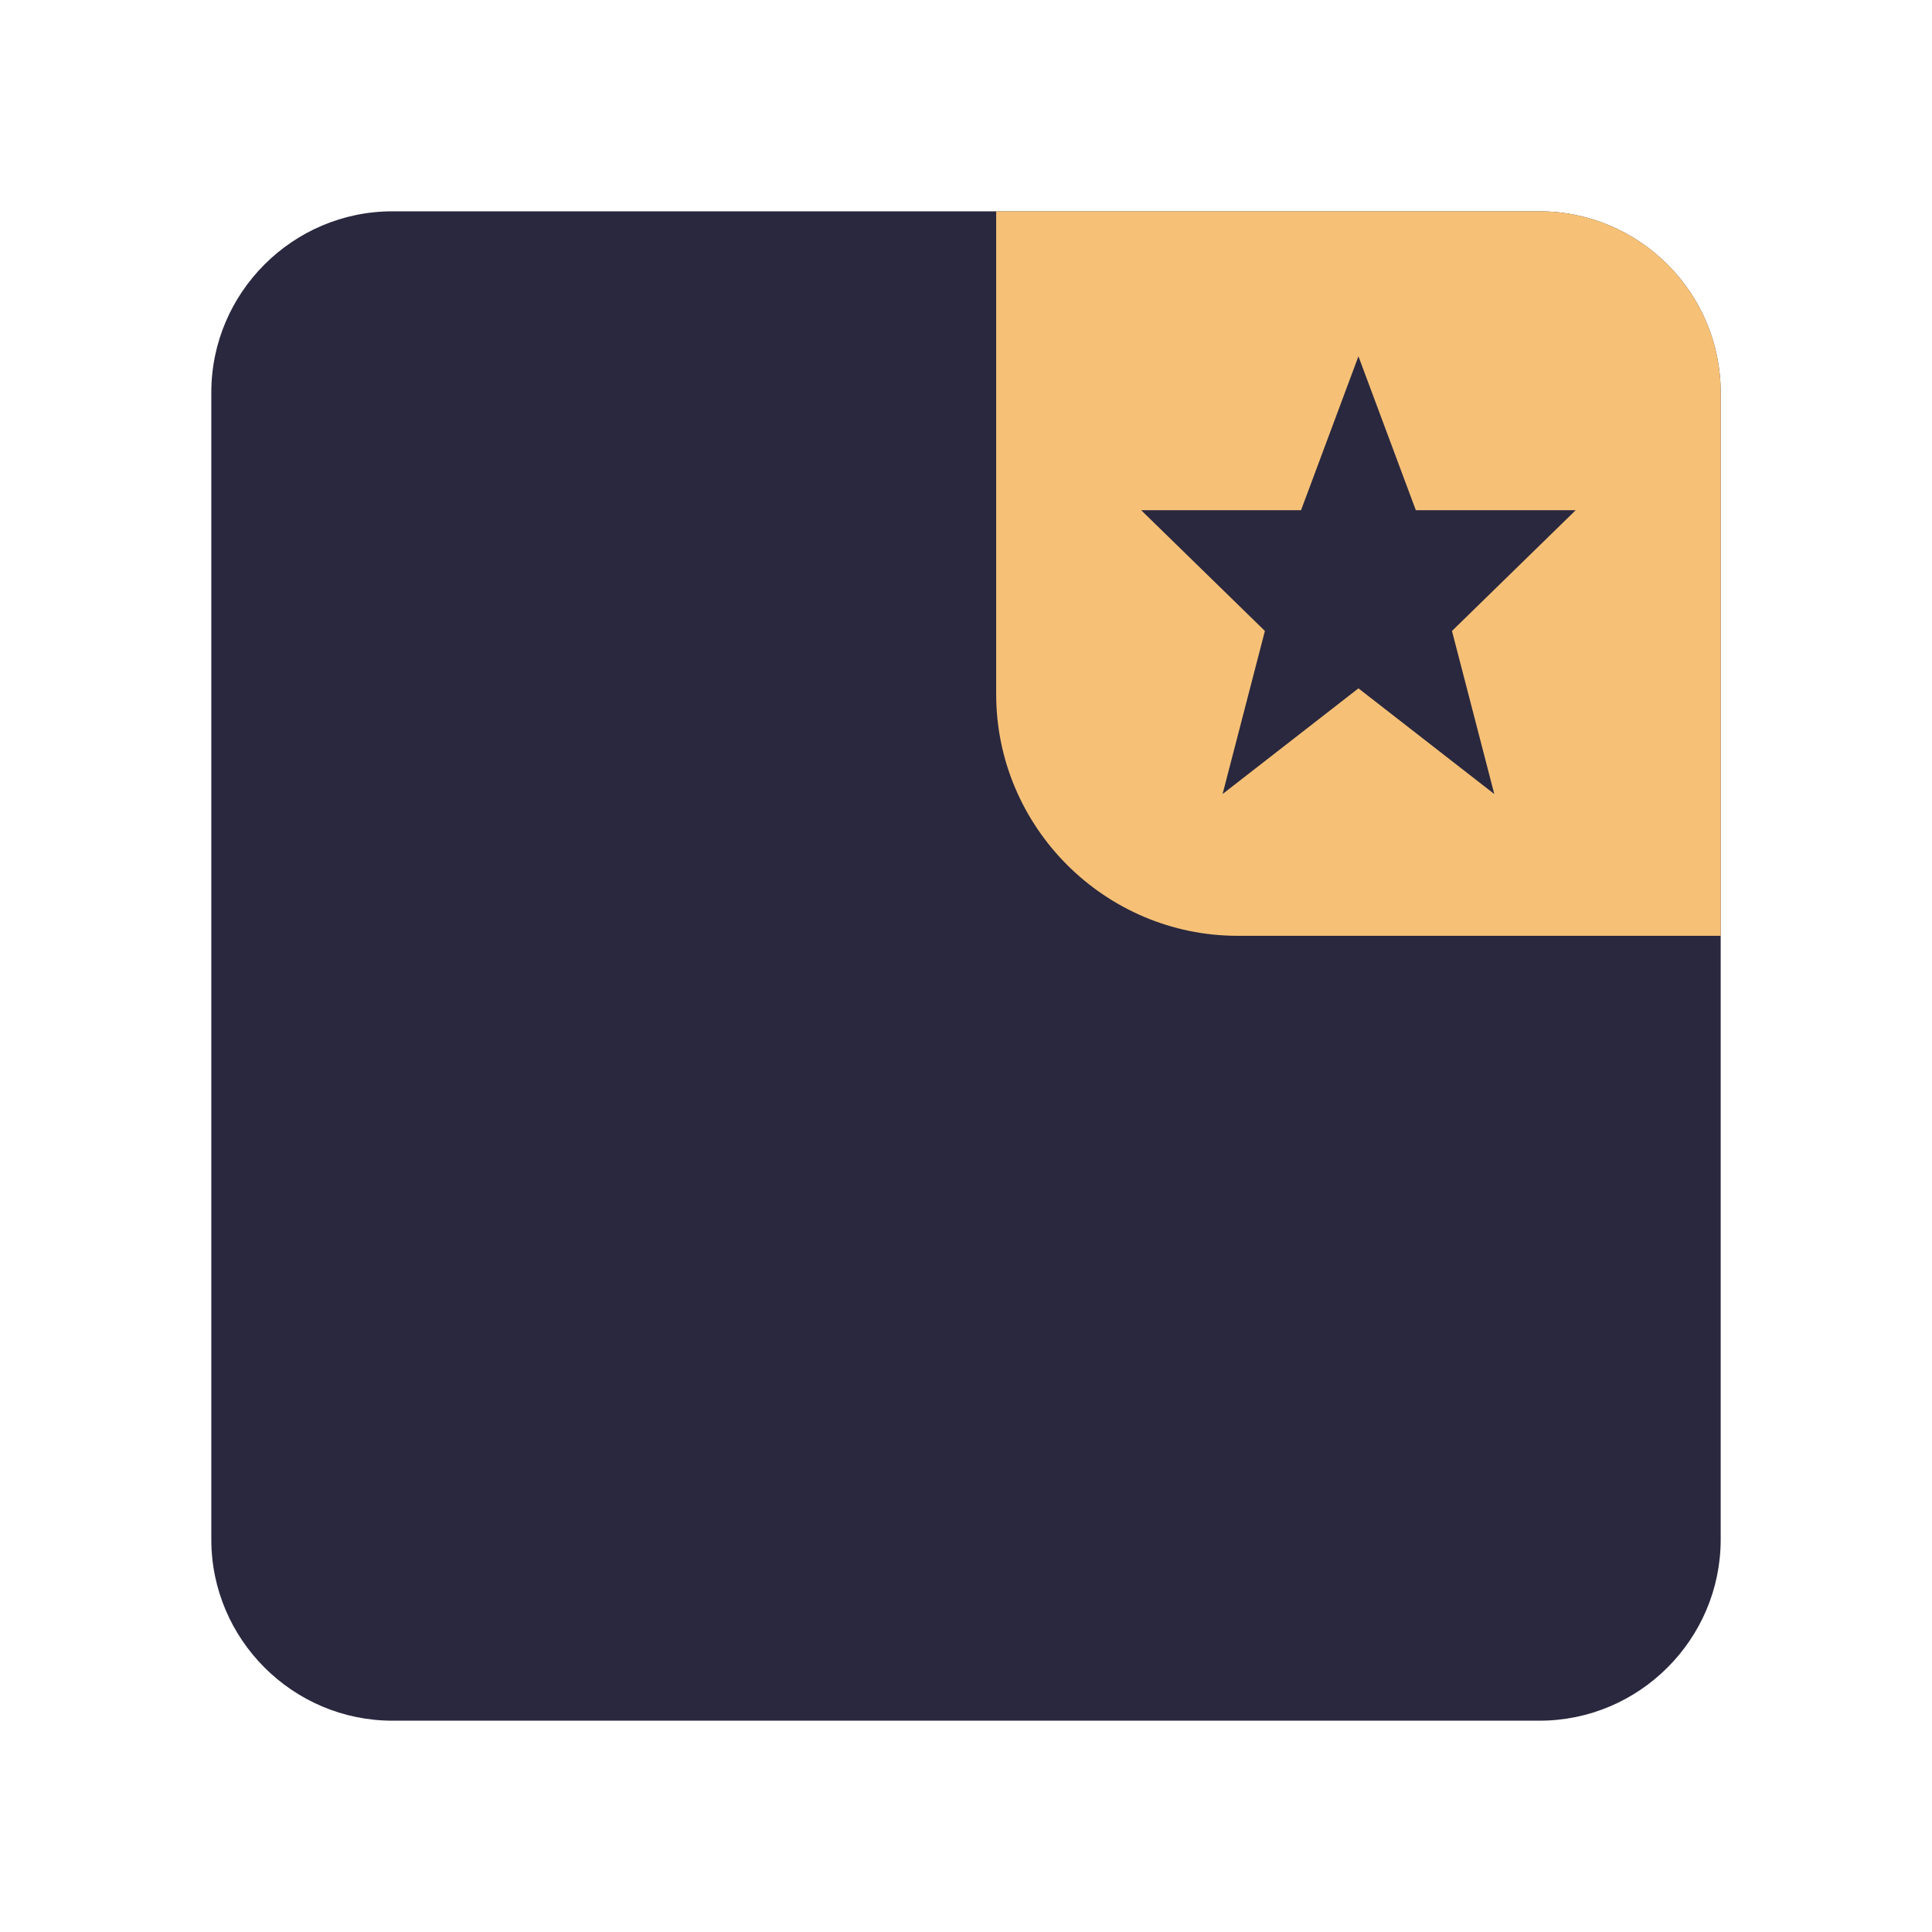 <?xml version="1.0" encoding="UTF-8" standalone="no"?>
<svg
   width="48"
   height="48"
   viewBox="0 0 48 48"
   version="1.1"
   id="svg58337"
   sodipodi:docname="folder-cat-se-favorites.svg"
   inkscape:version="1.2.1 (9c6d41e410, 2022-07-14)"
   xmlns:inkscape="http://www.inkscape.org/namespaces/inkscape"
   xmlns:sodipodi="http://sodipodi.sourceforge.net/DTD/sodipodi-0.dtd"
   xmlns="http://www.w3.org/2000/svg"
   xmlns:svg="http://www.w3.org/2000/svg">
  <sodipodi:namedview
     id="namedview58339"
     pagecolor="#ffffff"
     bordercolor="#000000"
     borderopacity="0.25"
     inkscape:showpageshadow="2"
     inkscape:pageopacity="0.0"
     inkscape:pagecheckerboard="0"
     inkscape:deskcolor="#d1d1d1"
     showgrid="false"
     inkscape:zoom="21.395833"
     inkscape:cx="16.00779"
     inkscape:cy="24.046738"
     inkscape:window-width="2560"
     inkscape:window-height="1349"
     inkscape:window-x="-11"
     inkscape:window-y="-11"
     inkscape:window-maximized="1"
     inkscape:current-layer="svg58337" />
  <defs
     id="defs58315">
    <clipPath
       id="clip-0">
      <path
         clip-rule="nonzero"
         d="M 24 5 L 43 5 L 43 24 L 24 24 Z M 24 5 "
         id="path58297" />
    </clipPath>
    <clipPath
       id="clip-1">
      <path
         clip-rule="nonzero"
         d="M 24.75 5.25 L 38.25 5.25 C 40.727 5.25 42.75 7.273 42.75 9.75 L 42.75 23.25 L 30.75 23.25 C 27.449 23.25 24.75 20.551 24.75 17.25 Z M 24.75 5.25 "
         id="path58300" />
    </clipPath>
    <clipPath
       id="clip-2">
      <path
         clip-rule="nonzero"
         d="M 37 17 L 43 17 L 43 24 L 37 24 Z M 37 17 "
         id="path58303" />
    </clipPath>
    <clipPath
       id="clip-3">
      <path
         clip-rule="nonzero"
         d="M 24.75 5.25 L 38.25 5.25 C 40.727 5.25 42.75 7.273 42.75 9.75 L 42.75 23.25 L 30.75 23.25 C 27.449 23.25 24.75 20.551 24.75 17.25 Z M 24.75 5.25 "
         id="path58306" />
    </clipPath>
    <clipPath
       id="clip-4">
      <path
         clip-rule="nonzero"
         d="M 28 8 L 40 8 L 40 20 L 28 20 Z M 28 8 "
         id="path58309" />
    </clipPath>
    <clipPath
       id="clip-5">
      <path
         clip-rule="nonzero"
         d="M 24.75 5.25 L 38.25 5.25 C 40.727 5.25 42.75 7.273 42.75 9.75 L 42.75 23.25 L 30.75 23.25 C 27.449 23.25 24.75 20.551 24.75 17.25 Z M 24.75 5.25 "
         id="path58312" />
    </clipPath>
  </defs>
  <path
     fill-rule="nonzero"
     fill="#11111b"
     fill-opacity="1"
     d="M 9.75 5.25 L 38.25 5.25 C 40.727 5.25 42.75 7.273 42.75 9.75 L 42.75 38.25 C 42.75 40.727 40.727 42.75 38.25 42.75 L 9.75 42.75 C 7.273 42.75 5.25 40.727 5.25 38.25 L 5.25 9.75 C 5.25 7.273 7.273 5.25 9.75 5.25 Z M 9.75 5.25 "
     id="path58317"
     style="fill:#2a283e;fill-opacity:1" />
  <g
     clip-path="url(#clip-0)"
     id="g58323"
     style="fill:#f6c177;fill-opacity:1">
    <g
       clip-path="url(#clip-1)"
       id="g58321"
       style="fill:#f6c177;fill-opacity:1">
      <path
         fill-rule="nonzero"
         fill="#b4befe"
         fill-opacity="1"
         d="M 24.75 5.25 L 38.25 5.25 C 40.727 5.25 42.75 7.273 42.75 9.75 L 42.75 23.25 L 30.75 23.25 C 27.449 23.25 24.75 20.551 24.75 17.25 Z M 24.75 5.25 "
         id="path58319"
         style="fill:#f6c177;fill-opacity:1" />
    </g>
  </g>
  <g
     clip-path="url(#clip-4)"
     id="g58335"
     style="fill:#2a283e;fill-opacity:1">
    <g
       clip-path="url(#clip-5)"
       id="g58333"
       style="fill:#2a283e;fill-opacity:1">
      <path
         fill-rule="nonzero"
         fill="#11111b"
         fill-opacity="1"
         d="M 33.75 8.852 L 32.324 12.676 L 28.352 12.676 L 31.426 15.676 L 30.375 19.727 L 33.75 17.102 L 37.125 19.727 L 36.074 15.676 L 39.148 12.676 L 35.176 12.676 Z M 33.75 8.852 "
         id="path58331"
         style="fill:#2a283e;fill-opacity:1" />
    </g>
  </g>
</svg>
